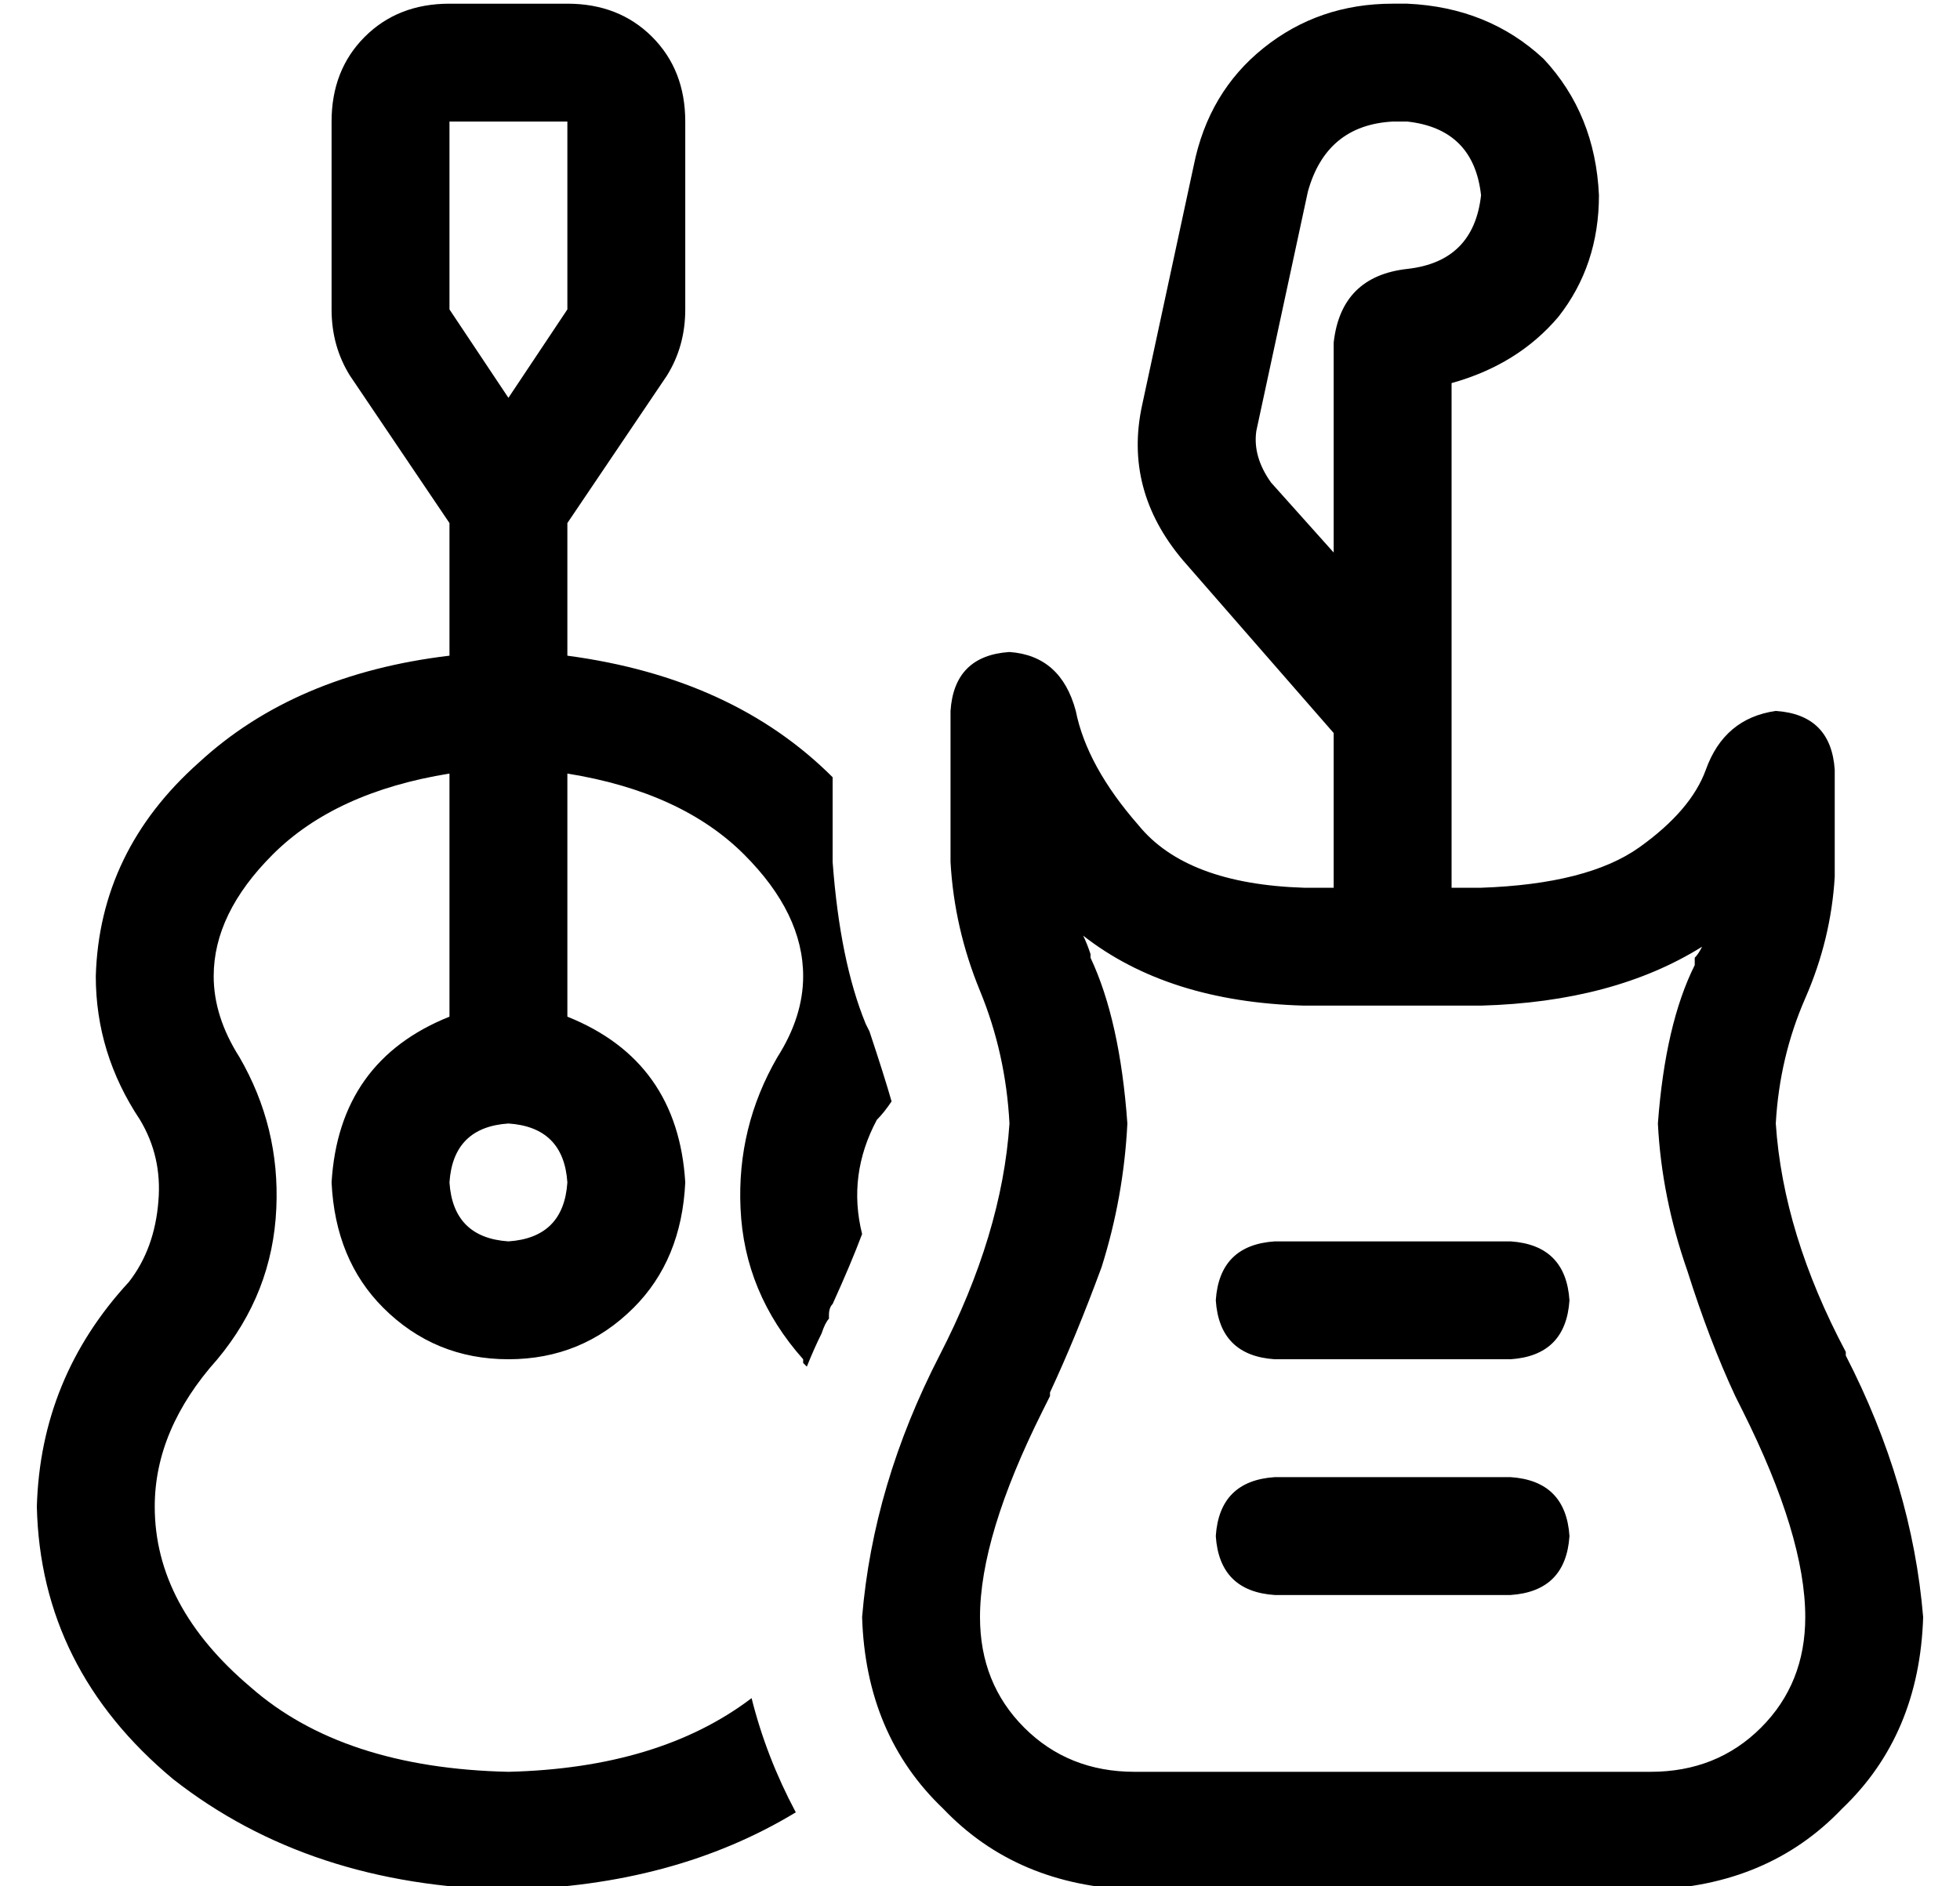 <?xml version="1.0" standalone="no"?>
<!DOCTYPE svg PUBLIC "-//W3C//DTD SVG 1.1//EN" "http://www.w3.org/Graphics/SVG/1.1/DTD/svg11.dtd" >
<svg xmlns="http://www.w3.org/2000/svg" xmlns:xlink="http://www.w3.org/1999/xlink" version="1.1" viewBox="-10 -40 532 512">
   <path fill="currentColor"
d="M80 -7v51v-51v51q0 10 5 18l27 40v0v36v0q-42 5 -68 29q-27 24 -28 58q0 21 12 39q6 10 5 22q-1 13 -8 22q-24 26 -25 61q1 44 37 74q37 29 91 30q45 -1 78 -21q-8 -15 -12 -31q-25 19 -66 20q-45 -1 -70 -23q-26 -22 -26 -49q0 -21 17 -40q15 -18 16 -41q1 -22 -10 -41
q-7 -11 -7 -22q0 -17 16 -33q17 -17 48 -22v66v0q-30 12 -32 45q1 21 14 34q14 14 34 14t34 -14q13 -13 14 -34q-2 -33 -32 -45v-66v0q31 5 48 22q16 16 16 33q0 11 -7 22q-11 19 -10 41q1 23 17 41v1l1 1q2 -5 4 -9q1 -3 2 -4v-1v0q0 -2 1 -3q5 -11 8 -19q-4 -16 4 -31
q2 -2 4 -5q-2 -7 -6 -19l-1 -2v0v0q-7 -17 -9 -44v-23v0q-27 -27 -72 -33v-36v0l27 -40v0q5 -8 5 -18v-51v0q0 -14 -9 -23t-23 -9h-32v0q-14 0 -23 9t-9 23v0zM144 281q-1 15 -16 16q-15 -1 -16 -16q1 -15 16 -16q15 1 16 16v0zM128 68l-16 -24l16 24l-16 -24v-51v0h32v0v51
v0l-16 24v0zM345 12q5 -18 23 -19h4v0q18 2 20 20q-2 18 -20 20t-20 20v57v0l-17 -19v0q-5 -7 -4 -14l14 -65v0zM311 112l41 47l-41 -47l41 47v42v0h-8v0q-32 -1 -45 -17q-14 -16 -17 -31q-4 -15 -18 -16q-15 1 -16 16v41v0q1 18 8 35t8 36q-2 30 -19 63v0q-18 35 -21 71
q1 32 22 52q20 21 52 22h140v0q32 -1 52 -22q21 -20 22 -52q-3 -36 -21 -71v0v-1q-17 -32 -19 -62q1 -18 8 -34v0v0q7 -16 8 -33v-29v0q-1 -15 -16 -16q-14 2 -19 16q-4 11 -18 21t-43 11h-8v0v-48v0v-89v0q18 -5 29 -18q11 -14 11 -33q-1 -22 -15 -37q-15 -14 -37 -15h-4v0
q-20 0 -35 12t-19 32l-14 65v0q-5 23 11 42v0zM365 233h3h3h21v0q36 -1 60 -16q-1 2 -2 3v2v0q-8 16 -10 43q1 20 8 40q6 19 13 34l2 4v0q17 34 17 56q0 18 -12 30t-30 12h-140v0q-18 0 -30 -12t-12 -30q0 -22 17 -56l2 -4v0v-1q7 -15 14 -34q6 -19 7 -39q-2 -28 -10 -45v-1
v0q-1 -3 -2 -5q23 18 60 19h21v0zM320 313q1 15 16 16h64v0q15 -1 16 -16q-1 -15 -16 -16h-64v0q-15 1 -16 16v0zM320 377q1 15 16 16h64v0q15 -1 16 -16q-1 -15 -16 -16h-64v0q-15 1 -16 16v0z" />
</svg>
